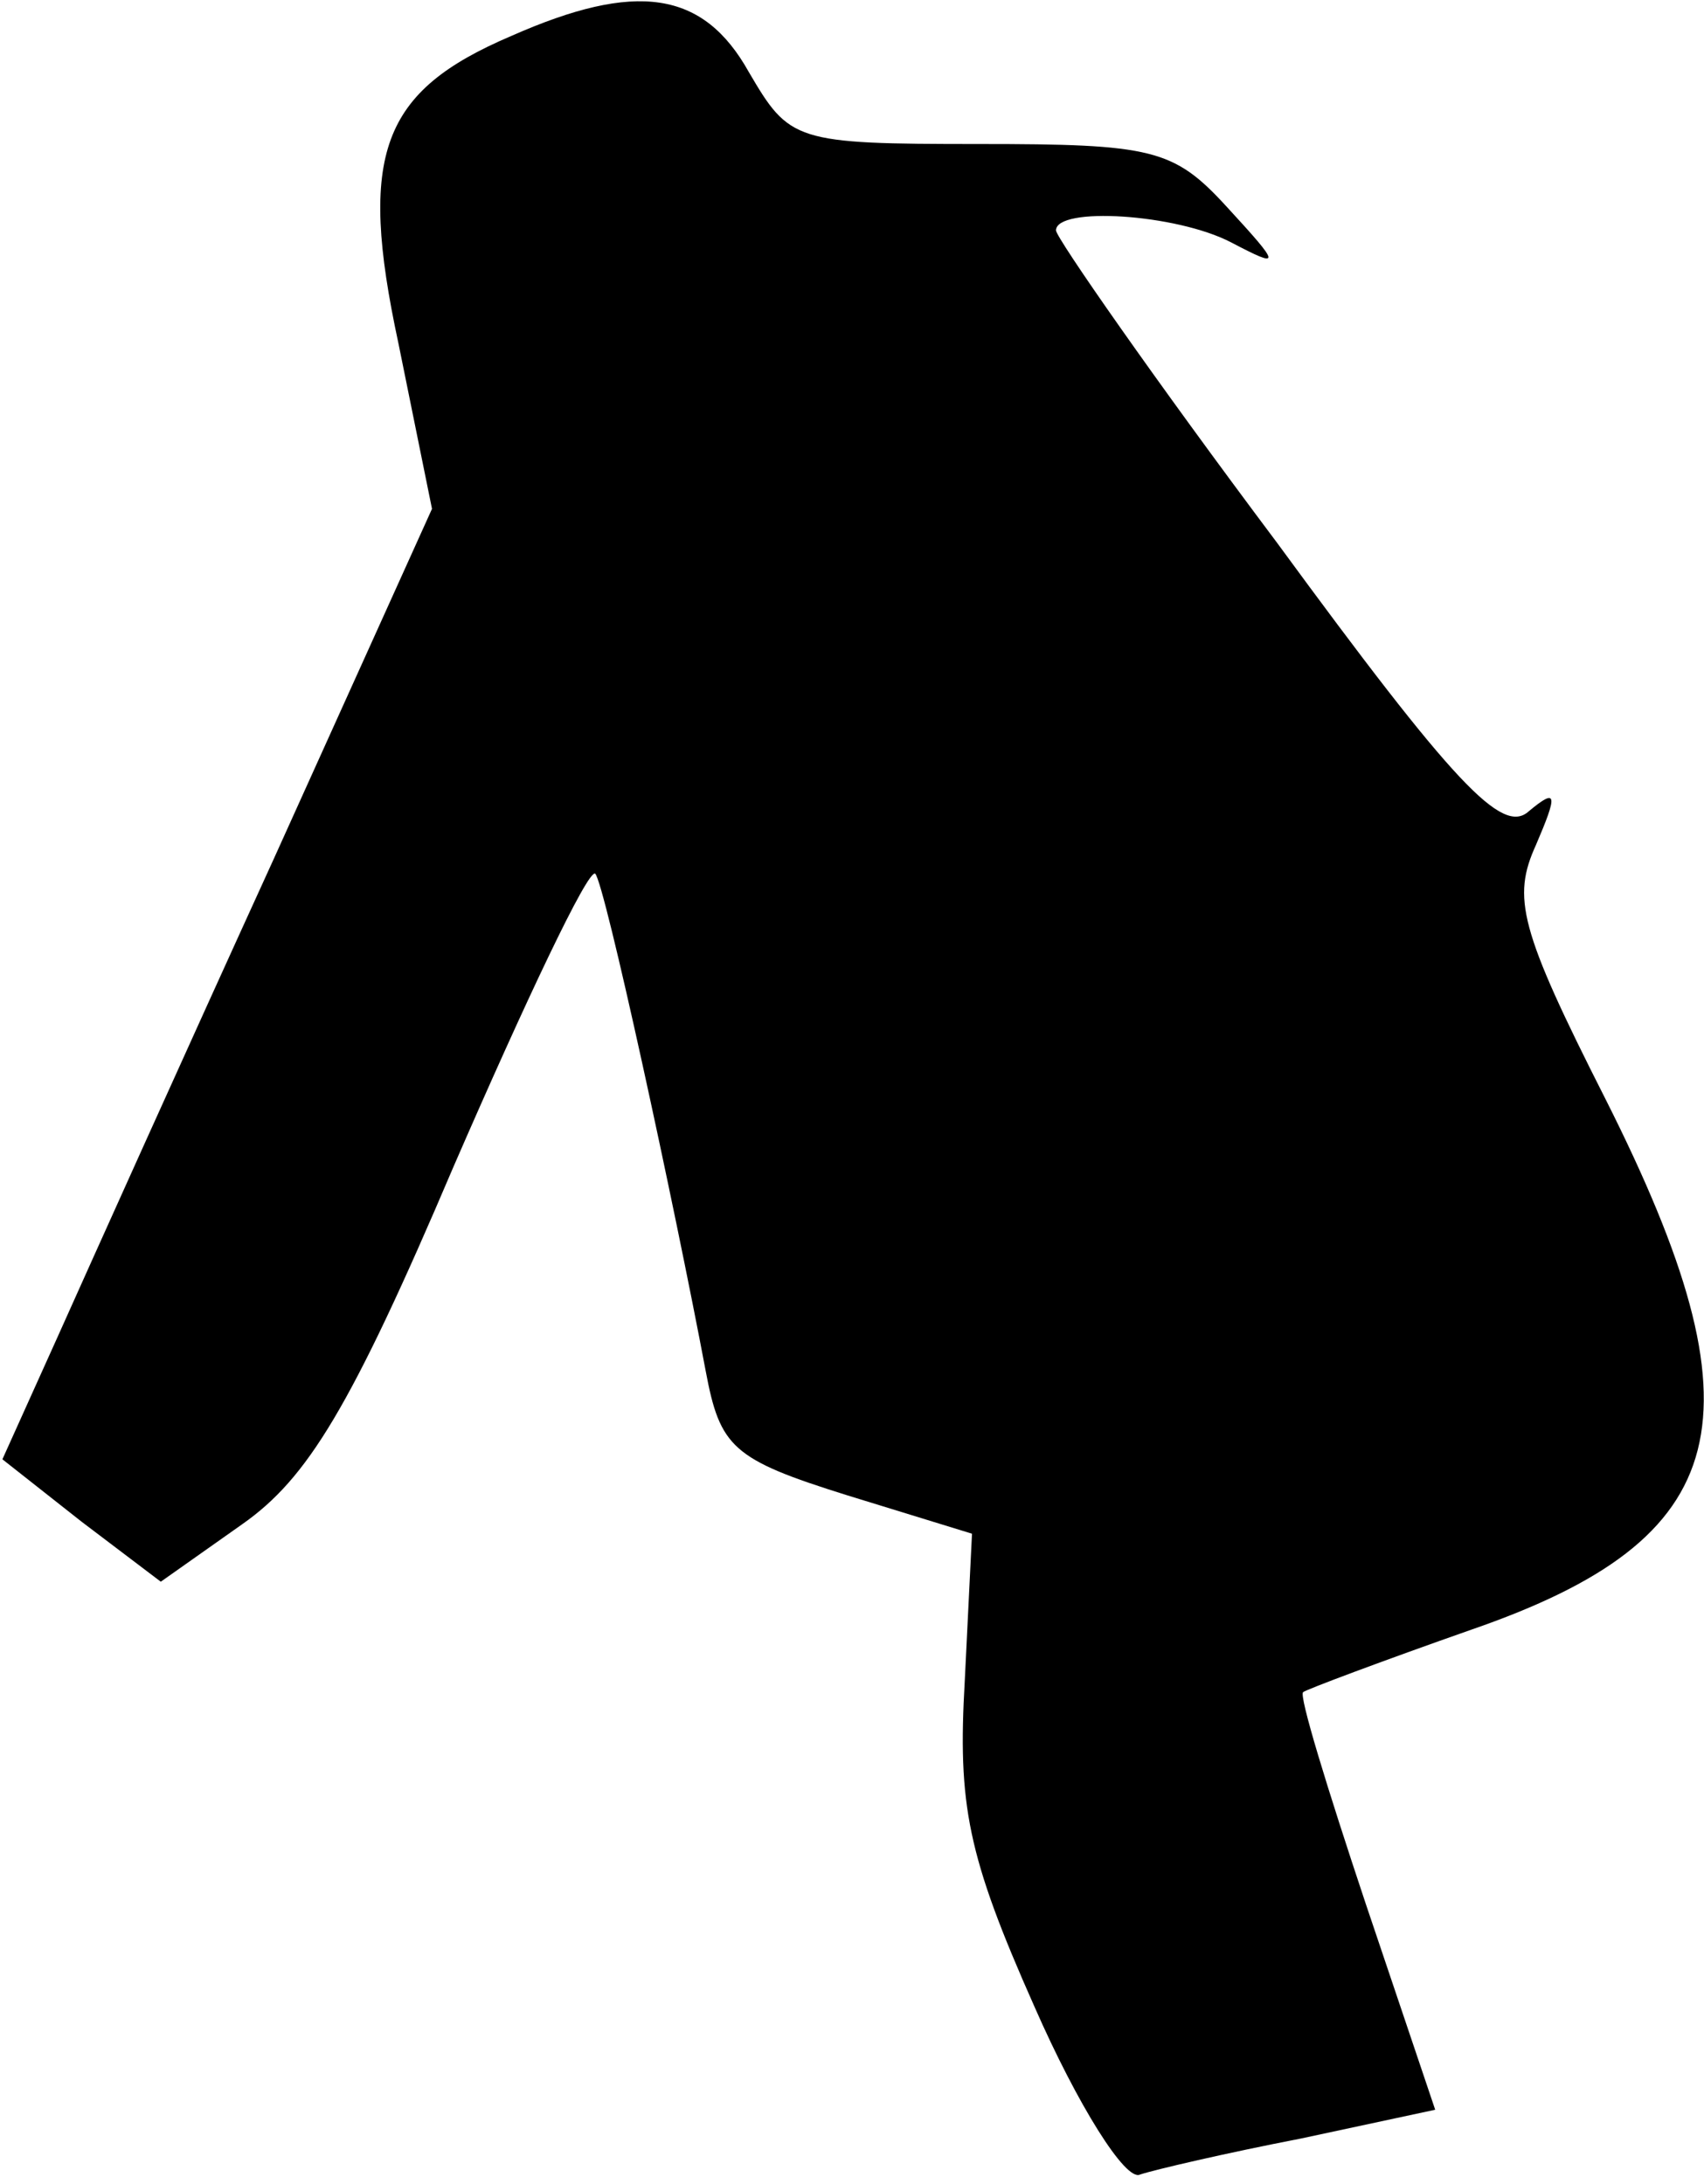 <?xml version="1.0" standalone="no"?>
<!DOCTYPE svg PUBLIC "-//W3C//DTD SVG 20010904//EN"
 "http://www.w3.org/TR/2001/REC-SVG-20010904/DTD/svg10.dtd">
<svg version="1.0" xmlns="http://www.w3.org/2000/svg"
 width="71pt" height="91pt" viewBox="0 0 71 91"
 preserveAspectRatio="xMidYMid meet">
<g transform="translate(0,91) scale(0.1,-0.1)"
fill="#000000" stroke="none">
<path fill="#000000" stroke="none" d="M213 895 c-54 -23 -64 -49 -47 -128
l14 -69 -66 -146 c-37 -81 -77 -170 -90 -199 l-23 -51 33 -26 33 -25 34 24
c27 19 45 48 88 149 30 69 56 124 59 122 4 -4 33 -138 46 -207 6 -32 11 -37
59 -52 l52 -16 -3 -61 c-3 -52 1 -73 29 -136 18 -41 38 -73 44 -70 6 2 36 9
67 15 l56 12 -29 86 c-16 48 -28 87 -26 88 1 1 33 13 70 26 110 38 123 88 56
221 -36 71 -39 84 -29 106 9 21 9 24 -3 14 -11 -10 -31 11 -105 112 -51 68
-92 127 -92 130 0 10 50 7 73 -5 21 -11 21 -10 -2 15 -22 24 -31 26 -103 26
-77 0 -79 1 -96 30 -19 34 -47 38 -99 15z"/>
</g>
</svg>
